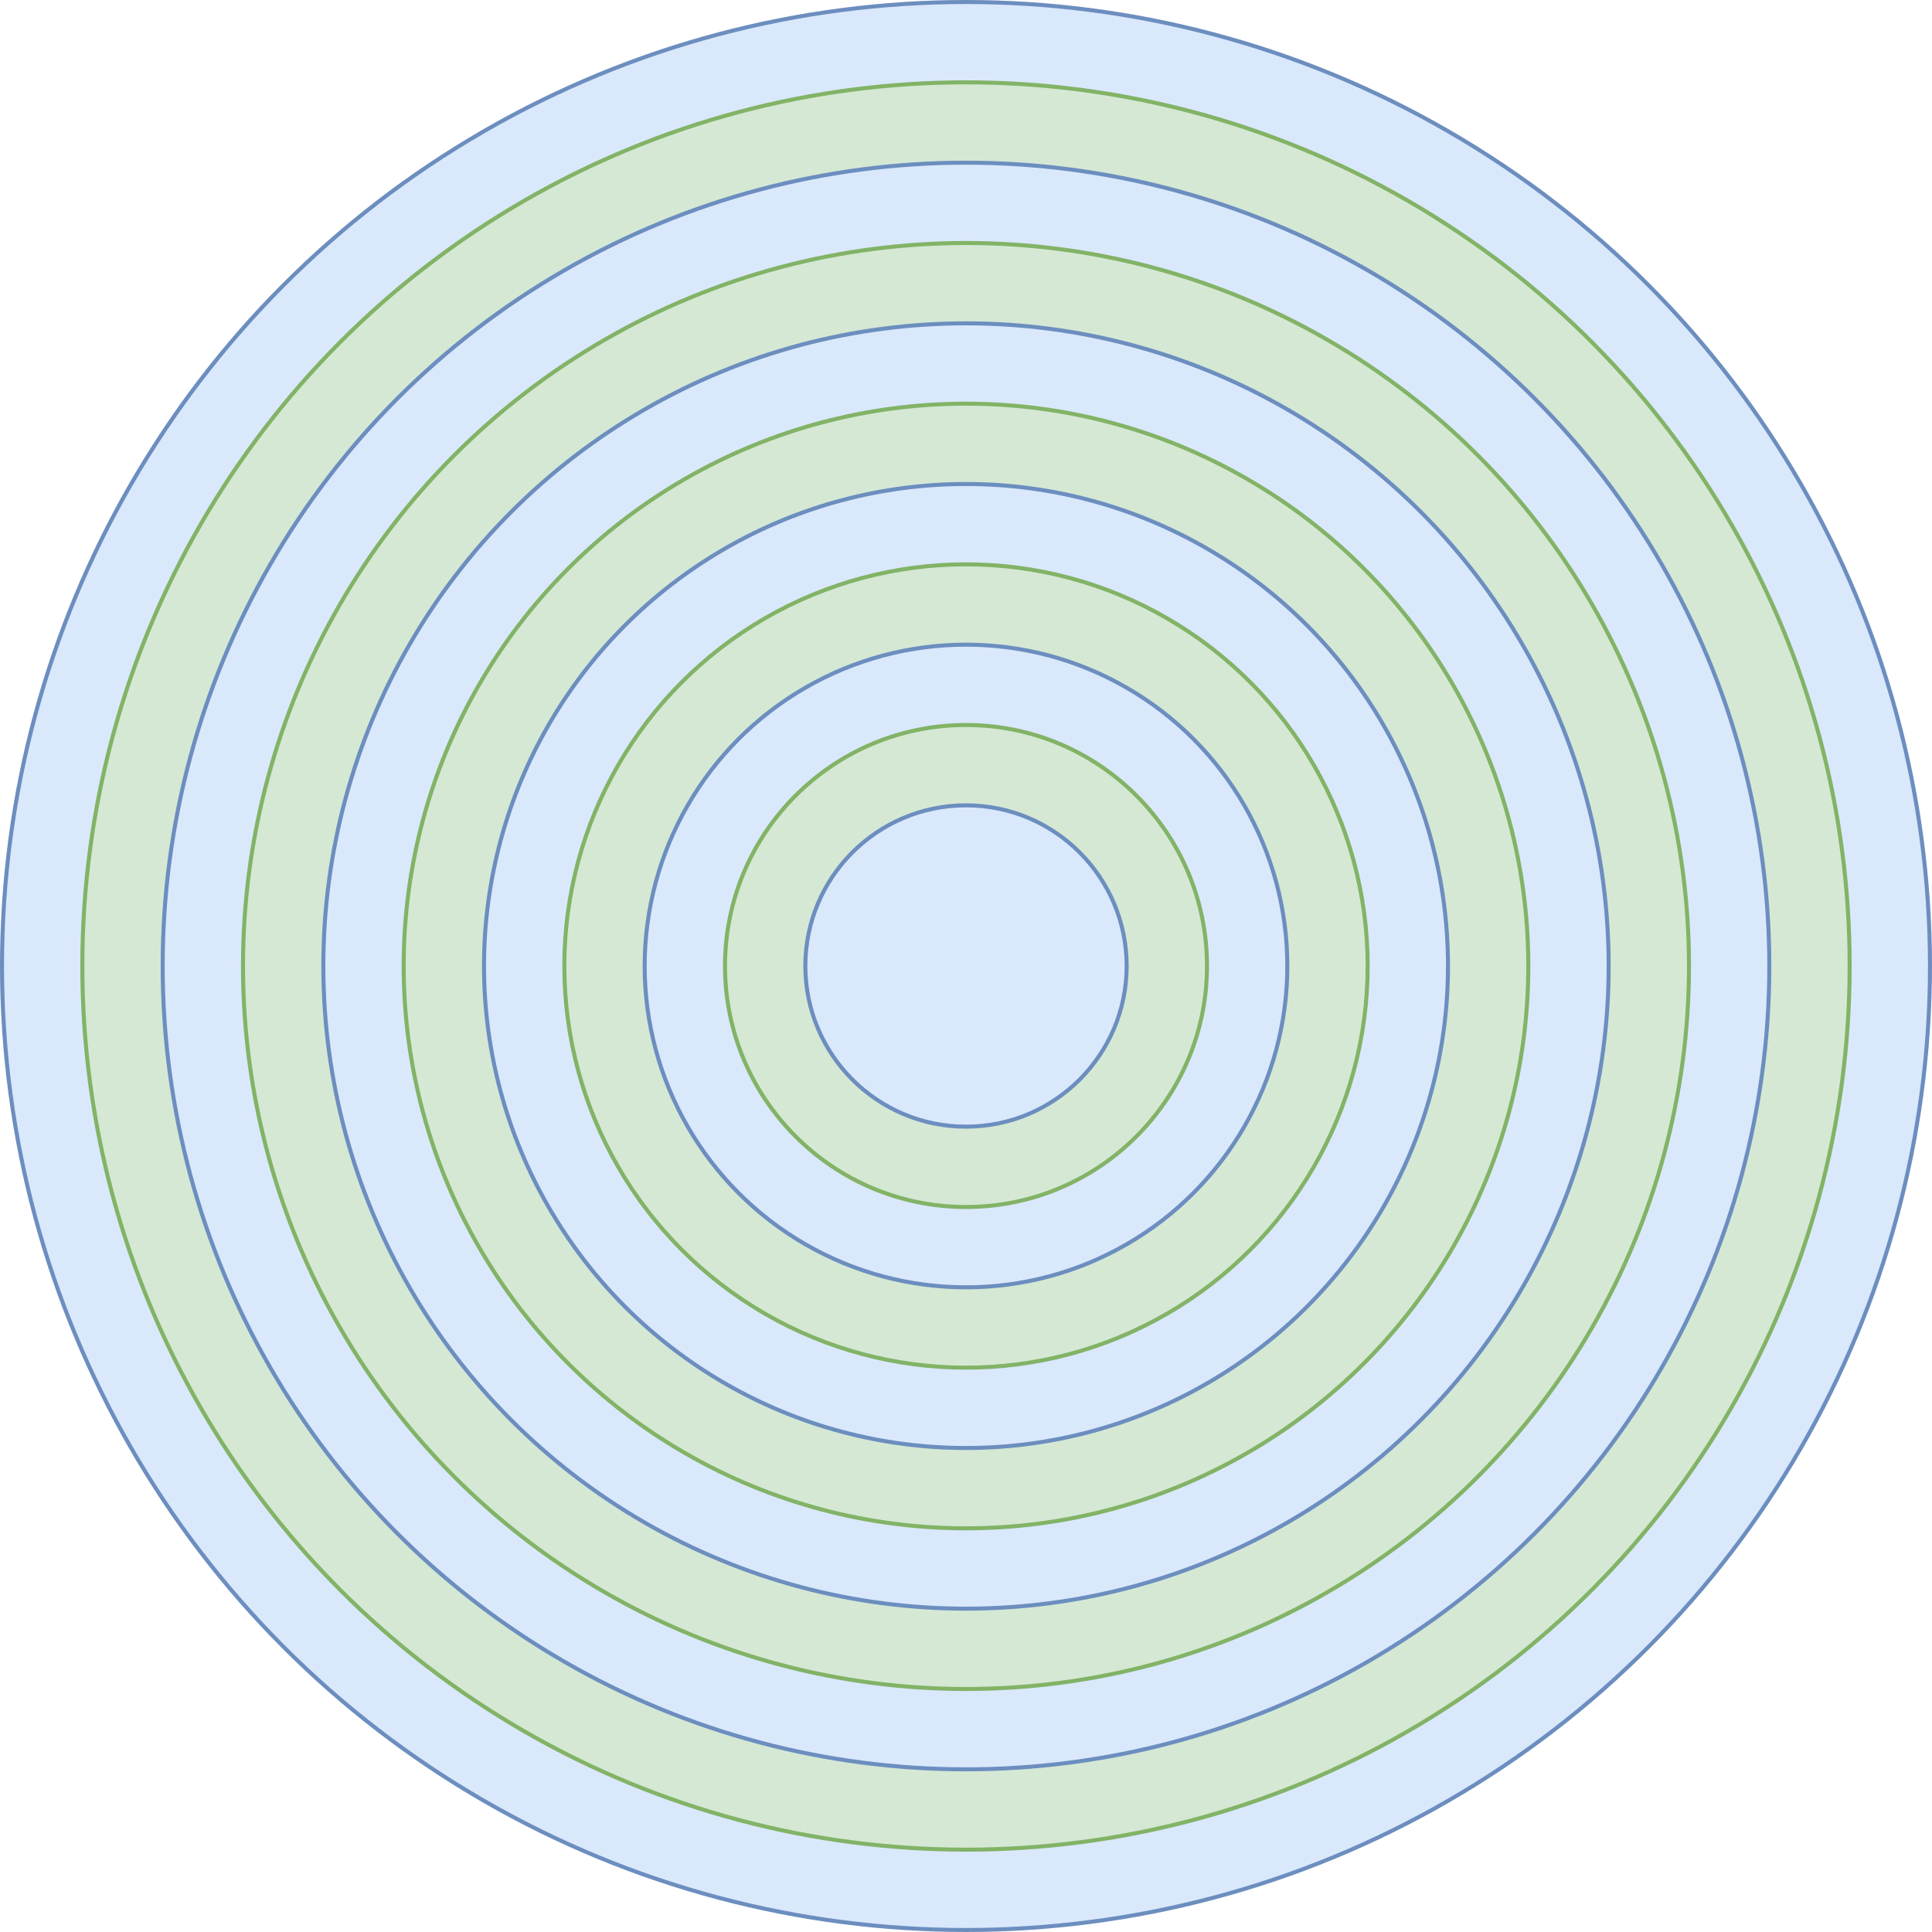 <svg host="65bd71144e" xmlns="http://www.w3.org/2000/svg" xmlns:xlink="http://www.w3.org/1999/xlink" version="1.1" width="481px" height="481px" viewBox="-0.5 -0.5 481 481" content="&lt;mxfile&gt;&lt;diagram id=&quot;24rNELNNk1NyQkeBC1dY&quot; name=&quot;Page-1&quot;&gt;3Zg9c6MwEIZ/DT1aYaJr48tHk8pFagWE0URYjKwEuF9/chAY5M3MzYWhoLL23RWwj3b8Ykd0X7VPhtfli86FiiDO24j+jgAIjVP3cVG6Xrnbxb1wNDL3RVfhIP8ILw5lHzIX51mh1VpZWc/FTJ9OIrMzjRujm3lZodX8rjU/ihvhkHF1q77K3Ja9yoYuLvqzkMdyuDOJfabiQ7EXziXPdTOR6ENE90Zr26+qdi/UBd7Apd/3+E12fDAjTvZfNgD86rd8cvXhu/NPZruhXbfFkXXBfVNKKw41zy6Zxh2u00pbKRcRt+TnusddyFa4O9wXUqm9Vtp8XYjmXLAic/rZGv0uJpk0Y+KtcJnbBnxPn8JY0U4k39CT0JWwpnMlQzb1cLsgbq5nlTCvlZNzGkXu5+M4XvuK0C08xe+IsjWJ7gTLE4wogzeapgsRZQFRhhBNMKLJIkTTzc0oxHOiYzwlGmNE40WI7jY3o+NXahfEE6I0RYiO4s+IJtub0SQgmiBEASMKixCl25vRwJkAcSbAnAmWcSbY3owGzgSIMwHmTLCMM5E1ia4yozRwJoo4E2DOBMs4U7y5GaWBM1HEmQjmTGQRZyKrvuGvM6OBM1HEmQjmTGQRZyKrvuGvM6OBM1HEmTBj+g9fcuH19+1XbvIvAX34Cw==&lt;/diagram&gt;&lt;/mxfile&gt;">
    <defs/>
    <g>
        <ellipse cx="240" cy="240" rx="240" ry="240" fill="#dae8fc" stroke="#6c8ebf" pointer-events="all"/>
        <ellipse cx="240" cy="240" rx="220" ry="220" fill="#d5e8d4" stroke="#82b366" pointer-events="all"/>
        <ellipse cx="240" cy="240" rx="200" ry="200" fill="#dae8fc" stroke="#6c8ebf" pointer-events="all"/>
        <ellipse cx="240" cy="240" rx="180" ry="180" fill="#d5e8d4" stroke="#82b366" pointer-events="all"/>
        <ellipse cx="240" cy="240" rx="160" ry="160" fill="#dae8fc" stroke="#6c8ebf" pointer-events="all"/>
        <ellipse cx="240" cy="240" rx="140" ry="140" fill="#d5e8d4" stroke="#82b366" pointer-events="all"/>
        <ellipse cx="240" cy="240" rx="120" ry="120" fill="#dae8fc" stroke="#6c8ebf" pointer-events="all"/>
        <ellipse cx="240" cy="240" rx="100" ry="100" fill="#d5e8d4" stroke="#82b366" pointer-events="all"/>
        <ellipse cx="240" cy="240" rx="80" ry="80" fill="#dae8fc" stroke="#6c8ebf" pointer-events="all"/>
        <ellipse cx="240" cy="240" rx="60" ry="60" fill="#d5e8d4" stroke="#82b366" pointer-events="all"/>
        <ellipse cx="240" cy="240" rx="40" ry="40" fill="#dae8fc" stroke="#6c8ebf" pointer-events="all"/>
    </g>
</svg>